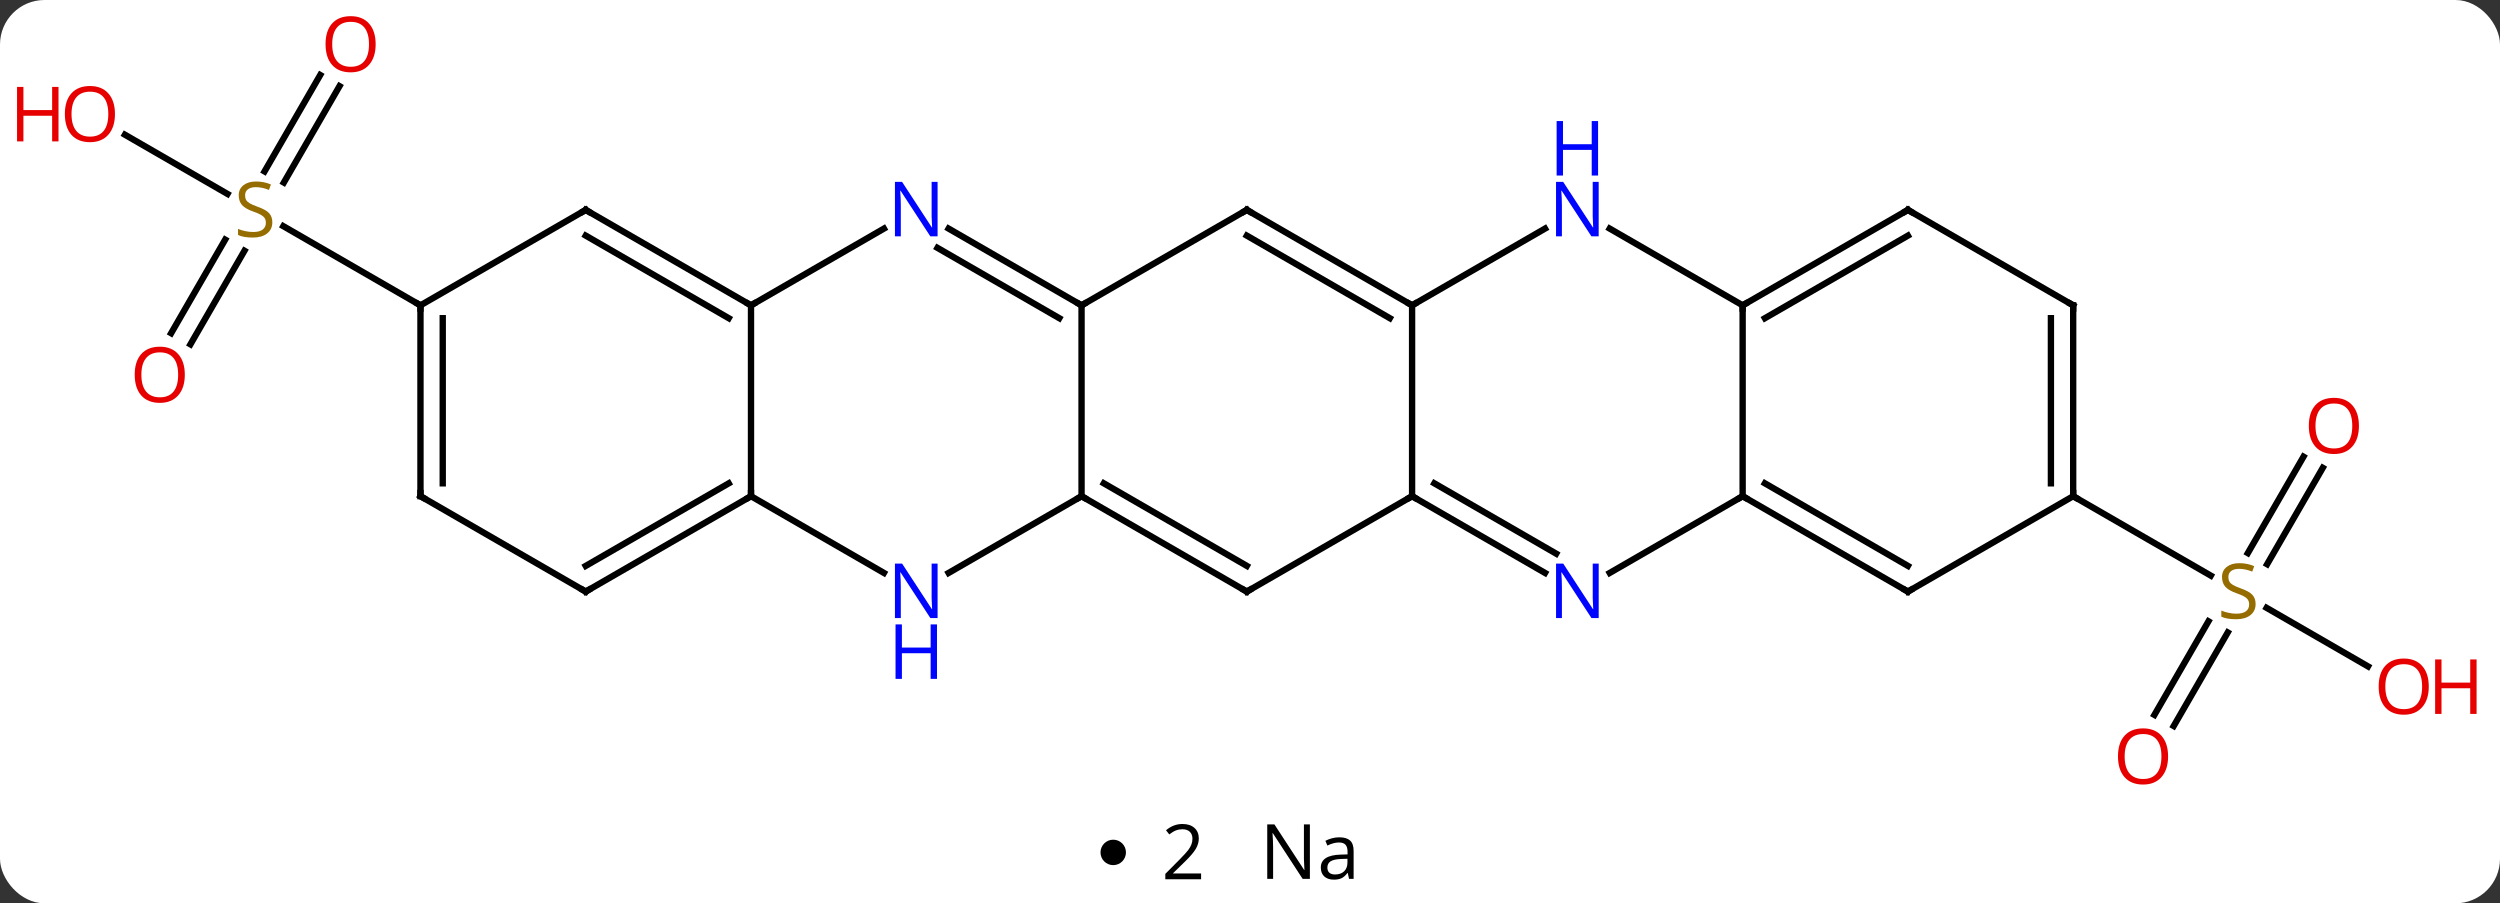 <svg width="393" viewBox="0 0 393 142" style="fill-opacity:1; color-rendering:auto; color-interpolation:auto; text-rendering:auto; stroke:black; stroke-linecap:square; stroke-miterlimit:10; shape-rendering:auto; stroke-opacity:1; fill:black; stroke-dasharray:none; font-weight:normal; stroke-width:1; font-family:'Open Sans'; font-style:normal; stroke-linejoin:miter; font-size:12; stroke-dashoffset:0; image-rendering:auto;" height="142" class="cas-substance-image" xmlns:xlink="http://www.w3.org/1999/xlink" xmlns="http://www.w3.org/2000/svg"><rect x="0" y="0" width="393" height="142" fill="#333333" stroke="none"/><svg class="cas-substance-single-component"><rect y="0" x="0" width="393" stroke="none" ry="7" rx="7" height="142" fill="white" class="cas-substance-group"/><svg y="0" x="0" width="393" viewBox="0 0 393 127" style="fill:black;" height="127" class="cas-substance-single-component-image"><svg><g><g transform="translate(196,63)" style="text-rendering:geometricPrecision; color-rendering:optimizeQuality; color-interpolation:linearRGB; stroke-linecap:butt; image-rendering:optimizeQuality;"><line y2="-49.457" y1="-34.302" x2="-142.631" x1="-151.382" style="fill:none;"/><line y2="-51.207" y1="-36.052" x2="-145.662" x1="-154.413" style="fill:none;"/><line y2="-10.617" y1="-25.331" x2="-169.098" x1="-160.602" style="fill:none;"/><line y2="-8.867" y1="-23.581" x2="-166.067" x1="-157.571" style="fill:none;"/><line y2="-41.821" y1="-32.511" x2="-176.361" x1="-160.235" style="fill:none;"/><line y2="-15" y1="-27.444" x2="-129.903" x1="-151.459" style="fill:none;"/><line y2="49.383" y1="34.669" x2="142.674" x1="151.17" style="fill:none;"/><line y2="51.133" y1="36.419" x2="145.705" x1="154.201" style="fill:none;"/><line y2="10.543" y1="25.698" x2="169.141" x1="160.39" style="fill:none;"/><line y2="8.793" y1="23.948" x2="166.109" x1="157.359" style="fill:none;"/><line y2="41.759" y1="32.556" x2="176.252" x1="160.313" style="fill:none;"/><line y2="15" y1="27.489" x2="129.903" x1="151.537" style="fill:none;"/><line y2="15" y1="-15" x2="-25.98" x1="-25.98" style="fill:none;"/><line y2="-30" y1="-15" x2="0" x1="-25.98" style="fill:none;"/><line y2="-27.065" y1="-15" x2="-46.879" x1="-25.98" style="fill:none;"/><line y2="-24.034" y1="-12.979" x2="-48.629" x1="-29.48" style="fill:none;"/><line y2="30" y1="15" x2="0" x1="-25.98" style="fill:none;"/><line y2="25.959" y1="12.979" x2="0" x1="-22.48" style="fill:none;"/><line y2="27.065" y1="15" x2="-46.879" x1="-25.98" style="fill:none;"/><line y2="-15" y1="-30" x2="25.98" x1="0" style="fill:none;"/><line y2="-12.979" y1="-25.959" x2="22.48" x1="-0" style="fill:none;"/><line y2="-15" y1="-27.065" x2="-77.943" x1="-57.047" style="fill:none;"/><line y2="15" y1="30" x2="25.98" x1="0" style="fill:none;"/><line y2="15" y1="27.065" x2="-77.943" x1="-57.047" style="fill:none;"/><line y2="15" y1="-15" x2="25.98" x1="25.98" style="fill:none;"/><line y2="-27.065" y1="-15" x2="46.876" x1="25.98" style="fill:none;"/><line y2="15" y1="-15" x2="-77.943" x1="-77.943" style="fill:none;"/><line y2="-30" y1="-15" x2="-103.923" x1="-77.943" style="fill:none;"/><line y2="-25.959" y1="-12.979" x2="-103.923" x1="-81.443" style="fill:none;"/><line y2="27.065" y1="15" x2="46.879" x1="25.98" style="fill:none;"/><line y2="24.034" y1="12.979" x2="48.629" x1="29.48" style="fill:none;"/><line y2="30" y1="15" x2="-103.923" x1="-77.943" style="fill:none;"/><line y2="25.959" y1="12.979" x2="-103.923" x1="-81.443" style="fill:none;"/><line y2="-15" y1="-27.065" x2="77.943" x1="57.044" style="fill:none;"/><line y2="-15" y1="-30" x2="-129.903" x1="-103.923" style="fill:none;"/><line y2="15" y1="27.065" x2="77.943" x1="57.047" style="fill:none;"/><line y2="15" y1="30" x2="-129.903" x1="-103.923" style="fill:none;"/><line y2="15" y1="-15" x2="77.943" x1="77.943" style="fill:none;"/><line y2="-30" y1="-15" x2="103.923" x1="77.943" style="fill:none;"/><line y2="-25.959" y1="-12.979" x2="103.923" x1="81.443" style="fill:none;"/><line y2="15" y1="-15" x2="-129.903" x1="-129.903" style="fill:none;"/><line y2="12.979" y1="-12.979" x2="-126.403" x1="-126.403" style="fill:none;"/><line y2="30" y1="15" x2="103.923" x1="77.943" style="fill:none;"/><line y2="25.959" y1="12.979" x2="103.923" x1="81.443" style="fill:none;"/><line y2="-15" y1="-30" x2="129.903" x1="103.923" style="fill:none;"/><line y2="15" y1="30" x2="129.903" x1="103.923" style="fill:none;"/><line y2="15" y1="-15" x2="129.903" x1="129.903" style="fill:none;"/><line y2="12.979" y1="-12.979" x2="126.403" x1="126.403" style="fill:none;"/></g><g transform="translate(196,63)" style="fill:rgb(148,108,0); text-rendering:geometricPrecision; color-rendering:optimizeQuality; image-rendering:optimizeQuality; font-family:'Open Sans'; stroke:rgb(148,108,0); color-interpolation:linearRGB;"><path style="stroke:none;" d="M-153.191 -28.062 Q-153.191 -26.938 -154.011 -26.297 Q-154.831 -25.656 -156.238 -25.656 Q-157.769 -25.656 -158.581 -26.062 L-158.581 -27.016 Q-158.05 -26.797 -157.433 -26.664 Q-156.816 -26.531 -156.206 -26.531 Q-155.206 -26.531 -154.706 -26.914 Q-154.206 -27.297 -154.206 -27.969 Q-154.206 -28.406 -154.386 -28.695 Q-154.566 -28.984 -154.98 -29.227 Q-155.394 -29.469 -156.253 -29.766 Q-157.441 -30.188 -157.956 -30.773 Q-158.472 -31.359 -158.472 -32.312 Q-158.472 -33.297 -157.73 -33.883 Q-156.988 -34.469 -155.753 -34.469 Q-154.488 -34.469 -153.409 -34 L-153.722 -33.141 Q-154.784 -33.578 -155.784 -33.578 Q-156.581 -33.578 -157.027 -33.242 Q-157.472 -32.906 -157.472 -32.297 Q-157.472 -31.859 -157.308 -31.57 Q-157.144 -31.281 -156.753 -31.047 Q-156.363 -30.812 -155.55 -30.516 Q-154.206 -30.047 -153.698 -29.492 Q-153.191 -28.938 -153.191 -28.062 Z"/><path style="fill:rgb(230,0,0); stroke:none;" d="M-136.948 -56.05 Q-136.948 -53.988 -137.988 -52.808 Q-139.027 -51.628 -140.87 -51.628 Q-142.761 -51.628 -143.792 -52.792 Q-144.823 -53.957 -144.823 -56.066 Q-144.823 -58.16 -143.792 -59.308 Q-142.761 -60.457 -140.87 -60.457 Q-139.011 -60.457 -137.98 -59.285 Q-136.948 -58.113 -136.948 -56.05 ZM-143.777 -56.05 Q-143.777 -54.316 -143.034 -53.41 Q-142.292 -52.503 -140.87 -52.503 Q-139.448 -52.503 -138.722 -53.402 Q-137.995 -54.3 -137.995 -56.05 Q-137.995 -57.785 -138.722 -58.675 Q-139.448 -59.566 -140.87 -59.566 Q-142.292 -59.566 -143.034 -58.667 Q-143.777 -57.769 -143.777 -56.05 Z"/><path style="fill:rgb(230,0,0); stroke:none;" d="M-166.948 -4.09 Q-166.948 -2.028 -167.988 -0.848 Q-169.027 0.332 -170.87 0.332 Q-172.761 0.332 -173.792 -0.833 Q-174.823 -1.997 -174.823 -4.106 Q-174.823 -6.2 -173.792 -7.348 Q-172.761 -8.497 -170.87 -8.497 Q-169.011 -8.497 -167.98 -7.325 Q-166.948 -6.153 -166.948 -4.09 ZM-173.777 -4.09 Q-173.777 -2.356 -173.034 -1.45 Q-172.292 -0.543 -170.87 -0.543 Q-169.448 -0.543 -168.722 -1.442 Q-167.995 -2.34 -167.995 -4.09 Q-167.995 -5.825 -168.722 -6.715 Q-169.448 -7.606 -170.87 -7.606 Q-172.292 -7.606 -173.034 -6.707 Q-173.777 -5.809 -173.777 -4.09 Z"/><path style="fill:rgb(230,0,0); stroke:none;" d="M-177.929 -45.07 Q-177.929 -43.008 -178.968 -41.828 Q-180.007 -40.648 -181.85 -40.648 Q-183.741 -40.648 -184.772 -41.812 Q-185.804 -42.977 -185.804 -45.086 Q-185.804 -47.18 -184.772 -48.328 Q-183.741 -49.477 -181.85 -49.477 Q-179.991 -49.477 -178.96 -48.305 Q-177.929 -47.133 -177.929 -45.07 ZM-184.757 -45.07 Q-184.757 -43.336 -184.014 -42.43 Q-183.272 -41.523 -181.85 -41.523 Q-180.429 -41.523 -179.702 -42.422 Q-178.975 -43.32 -178.975 -45.07 Q-178.975 -46.805 -179.702 -47.695 Q-180.429 -48.586 -181.85 -48.586 Q-183.272 -48.586 -184.014 -47.688 Q-184.757 -46.789 -184.757 -45.07 Z"/><path style="fill:rgb(230,0,0); stroke:none;" d="M-186.804 -40.773 L-187.804 -40.773 L-187.804 -44.805 L-192.319 -44.805 L-192.319 -40.773 L-193.319 -40.773 L-193.319 -49.336 L-192.319 -49.336 L-192.319 -45.695 L-187.804 -45.695 L-187.804 -49.336 L-186.804 -49.336 L-186.804 -40.773 Z"/><path style="stroke:none;" d="M158.581 31.938 Q158.581 33.062 157.761 33.703 Q156.941 34.344 155.534 34.344 Q154.003 34.344 153.191 33.938 L153.191 32.984 Q153.722 33.203 154.339 33.336 Q154.956 33.469 155.566 33.469 Q156.566 33.469 157.066 33.086 Q157.566 32.703 157.566 32.031 Q157.566 31.594 157.386 31.305 Q157.206 31.016 156.792 30.773 Q156.378 30.531 155.519 30.234 Q154.331 29.812 153.816 29.227 Q153.3 28.641 153.3 27.688 Q153.3 26.703 154.042 26.117 Q154.784 25.531 156.019 25.531 Q157.284 25.531 158.363 26 L158.05 26.859 Q156.988 26.422 155.988 26.422 Q155.191 26.422 154.745 26.758 Q154.3 27.094 154.3 27.703 Q154.3 28.141 154.464 28.43 Q154.628 28.719 155.019 28.953 Q155.409 29.188 156.222 29.484 Q157.566 29.953 158.073 30.508 Q158.581 31.062 158.581 31.938 Z"/><path style="fill:rgb(230,0,0); stroke:none;" d="M144.823 55.91 Q144.823 57.972 143.784 59.152 Q142.745 60.332 140.902 60.332 Q139.011 60.332 137.98 59.167 Q136.948 58.003 136.948 55.894 Q136.948 53.8 137.98 52.652 Q139.011 51.503 140.902 51.503 Q142.761 51.503 143.792 52.675 Q144.823 53.847 144.823 55.91 ZM137.995 55.91 Q137.995 57.644 138.738 58.55 Q139.48 59.457 140.902 59.457 Q142.323 59.457 143.05 58.558 Q143.777 57.66 143.777 55.91 Q143.777 54.175 143.05 53.285 Q142.323 52.394 140.902 52.394 Q139.48 52.394 138.738 53.292 Q137.995 54.191 137.995 55.91 Z"/><path style="fill:rgb(230,0,0); stroke:none;" d="M174.823 3.95 Q174.823 6.012 173.784 7.192 Q172.745 8.372 170.902 8.372 Q169.011 8.372 167.98 7.207 Q166.948 6.043 166.948 3.934 Q166.948 1.84 167.98 0.692 Q169.011 -0.457 170.902 -0.457 Q172.761 -0.457 173.792 0.715 Q174.823 1.887 174.823 3.95 ZM167.995 3.95 Q167.995 5.684 168.738 6.59 Q169.48 7.497 170.902 7.497 Q172.323 7.497 173.05 6.598 Q173.777 5.7 173.777 3.95 Q173.777 2.215 173.05 1.325 Q172.323 0.434 170.902 0.434 Q169.48 0.434 168.738 1.333 Q167.995 2.231 167.995 3.95 Z"/><path style="fill:rgb(230,0,0); stroke:none;" d="M185.804 44.93 Q185.804 46.992 184.764 48.172 Q183.725 49.352 181.882 49.352 Q179.991 49.352 178.96 48.188 Q177.929 47.023 177.929 44.914 Q177.929 42.82 178.96 41.672 Q179.991 40.523 181.882 40.523 Q183.741 40.523 184.772 41.695 Q185.804 42.867 185.804 44.93 ZM178.975 44.93 Q178.975 46.664 179.718 47.57 Q180.46 48.477 181.882 48.477 Q183.304 48.477 184.03 47.578 Q184.757 46.68 184.757 44.93 Q184.757 43.195 184.03 42.305 Q183.304 41.414 181.882 41.414 Q180.46 41.414 179.718 42.312 Q178.975 43.211 178.975 44.93 Z"/><path style="fill:rgb(230,0,0); stroke:none;" d="M193.319 49.227 L192.319 49.227 L192.319 45.195 L187.804 45.195 L187.804 49.227 L186.804 49.227 L186.804 40.664 L187.804 40.664 L187.804 44.305 L192.319 44.305 L192.319 40.664 L193.319 40.664 L193.319 49.227 Z"/></g><g transform="translate(196,63)" style="stroke-linecap:butt; text-rendering:geometricPrecision; color-rendering:optimizeQuality; image-rendering:optimizeQuality; font-family:'Open Sans'; color-interpolation:linearRGB; stroke-miterlimit:5;"><path style="fill:none;" d="M-26.413 -15.25 L-25.98 -15 L-25.547 -15.25"/><path style="fill:none;" d="M-25.547 15.25 L-25.98 15 L-26.413 15.25"/><path style="fill:none;" d="M-0.433 -29.75 L0 -30 L0.433 -29.75"/><path style="fill:rgb(0,5,255); stroke:none;" d="M-48.611 -25.844 L-49.752 -25.844 L-54.44 -33.031 L-54.486 -33.031 Q-54.393 -31.766 -54.393 -30.719 L-54.393 -25.844 L-55.315 -25.844 L-55.315 -34.406 L-54.19 -34.406 L-49.518 -27.25 L-49.471 -27.25 Q-49.471 -27.406 -49.518 -28.266 Q-49.565 -29.125 -49.549 -29.5 L-49.549 -34.406 L-48.611 -34.406 L-48.611 -25.844 Z"/><path style="fill:none;" d="M-0.433 29.75 L0 30 L0.433 29.75"/><path style="fill:rgb(0,5,255); stroke:none;" d="M-48.611 34.156 L-49.752 34.156 L-54.44 26.969 L-54.486 26.969 Q-54.393 28.234 -54.393 29.281 L-54.393 34.156 L-55.315 34.156 L-55.315 25.594 L-54.19 25.594 L-49.518 32.75 L-49.471 32.75 Q-49.471 32.594 -49.518 31.734 Q-49.565 30.875 -49.549 30.5 L-49.549 25.594 L-48.611 25.594 L-48.611 34.156 Z"/><path style="fill:rgb(0,5,255); stroke:none;" d="M-48.705 43.719 L-49.705 43.719 L-49.705 39.688 L-54.221 39.688 L-54.221 43.719 L-55.221 43.719 L-55.221 35.156 L-54.221 35.156 L-54.221 38.797 L-49.705 38.797 L-49.705 35.156 L-48.705 35.156 L-48.705 43.719 Z"/><path style="fill:none;" d="M25.547 -15.25 L25.98 -15 L26.413 -15.25"/><path style="fill:none;" d="M-78.376 -15.25 L-77.943 -15 L-77.51 -15.25"/><path style="fill:none;" d="M26.413 15.25 L25.98 15 L25.547 15.25"/><path style="fill:none;" d="M-78.376 15.25 L-77.943 15 L-77.943 14.5"/><path style="fill:rgb(0,5,255); stroke:none;" d="M55.312 -25.844 L54.171 -25.844 L49.483 -33.031 L49.437 -33.031 Q49.53 -31.766 49.53 -30.719 L49.53 -25.844 L48.608 -25.844 L48.608 -34.406 L49.733 -34.406 L54.405 -27.25 L54.452 -27.25 Q54.452 -27.406 54.405 -28.266 Q54.358 -29.125 54.374 -29.5 L54.374 -34.406 L55.312 -34.406 L55.312 -25.844 Z"/><path style="fill:rgb(0,5,255); stroke:none;" d="M55.218 -35.406 L54.218 -35.406 L54.218 -39.438 L49.702 -39.438 L49.702 -35.406 L48.702 -35.406 L48.702 -43.969 L49.702 -43.969 L49.702 -40.328 L54.218 -40.328 L54.218 -43.969 L55.218 -43.969 L55.218 -35.406 Z"/><path style="fill:none;" d="M-103.49 -29.75 L-103.923 -30 L-104.356 -29.75"/><path style="fill:rgb(0,5,255); stroke:none;" d="M55.315 34.156 L54.174 34.156 L49.486 26.969 L49.44 26.969 Q49.533 28.234 49.533 29.281 L49.533 34.156 L48.611 34.156 L48.611 25.594 L49.736 25.594 L54.408 32.75 L54.455 32.75 Q54.455 32.594 54.408 31.734 Q54.361 30.875 54.377 30.5 L54.377 25.594 L55.315 25.594 L55.315 34.156 Z"/><path style="fill:none;" d="M-103.49 29.75 L-103.923 30 L-104.356 29.75"/><path style="fill:none;" d="M78.376 -15.25 L77.943 -15 L77.943 -14.5"/><path style="fill:none;" d="M-129.903 -14.5 L-129.903 -15 L-130.336 -15.25"/><path style="fill:none;" d="M78.376 15.25 L77.943 15 L77.51 15.25"/><path style="fill:none;" d="M-129.47 15.25 L-129.903 15 L-129.903 14.5"/><path style="fill:none;" d="M103.49 -29.75 L103.923 -30 L104.356 -29.75"/><path style="fill:none;" d="M103.49 29.75 L103.923 30 L104.356 29.75"/><path style="fill:none;" d="M129.47 -15.25 L129.903 -15 L129.903 -14.5"/><path style="fill:none;" d="M129.903 14.5 L129.903 15 L130.336 15.25"/></g></g></svg></svg><svg y="127" x="173" class="cas-substance-saf"><svg y="5" x="0" width="4" style="fill:black;" height="4" class="cas-substance-saf-dot"><circle stroke="none" r="2" fill="black" cy="2" cx="2"/></svg><svg y="0" x="7" width="12" style="fill:black;" height="15" class="cas-substance-saf-coefficient"><svg><g><g transform="translate(6,7)" style="text-rendering:geometricPrecision; font-family:'Open Sans'; color-interpolation:linearRGB; color-rendering:optimizeQuality; image-rendering:optimizeQuality;"><path style="stroke:none;" d="M2.812 4.219 L-2.812 4.219 L-2.812 3.375 L-0.562 1.109 Q0.469 0.062 0.797 -0.383 Q1.125 -0.828 1.289 -1.25 Q1.453 -1.672 1.453 -2.156 Q1.453 -2.844 1.039 -3.242 Q0.625 -3.641 -0.125 -3.641 Q-0.656 -3.641 -1.133 -3.461 Q-1.609 -3.281 -2.188 -2.828 L-2.703 -3.484 Q-1.531 -4.469 -0.125 -4.469 Q1.078 -4.469 1.766 -3.852 Q2.453 -3.234 2.453 -2.188 Q2.453 -1.375 1.992 -0.578 Q1.531 0.219 0.281 1.438 L-1.594 3.266 L-1.594 3.312 L2.812 3.312 L2.812 4.219 Z"/></g></g></svg></svg><svg y="0" x="23" width="20" style="fill:black;" height="15" class="cas-substance-saf-image"><svg><g><g transform="translate(10,7)" style="text-rendering:geometricPrecision; font-family:'Open Sans'; color-interpolation:linearRGB; color-rendering:optimizeQuality; image-rendering:optimizeQuality;"><path style="stroke:none;" d="M-0.086 4.156 L-1.227 4.156 L-5.914 -3.031 L-5.961 -3.031 Q-5.867 -1.766 -5.867 -0.719 L-5.867 4.156 L-6.789 4.156 L-6.789 -4.406 L-5.664 -4.406 L-0.992 2.75 L-0.945 2.75 Q-0.945 2.594 -0.992 1.734 Q-1.039 0.875 -1.023 0.5 L-1.023 -4.406 L-0.086 -4.406 L-0.086 4.156 ZM6.07 4.156 L5.867 3.234 L5.82 3.234 Q5.352 3.844 4.875 4.062 Q4.398 4.281 3.68 4.281 Q2.727 4.281 2.18 3.781 Q1.633 3.281 1.633 2.375 Q1.633 0.438 4.742 0.344 L5.836 0.312 L5.836 -0.094 Q5.836 -0.844 5.516 -1.203 Q5.195 -1.562 4.477 -1.562 Q3.664 -1.562 2.664 -1.078 L2.352 -1.828 Q2.836 -2.078 3.398 -2.227 Q3.961 -2.375 4.539 -2.375 Q5.68 -2.375 6.234 -1.867 Q6.789 -1.359 6.789 -0.234 L6.789 4.156 L6.07 4.156 ZM3.867 3.469 Q4.773 3.469 5.297 2.969 Q5.82 2.469 5.82 1.578 L5.82 1 L4.836 1.031 Q3.68 1.078 3.172 1.398 Q2.664 1.719 2.664 2.391 Q2.664 2.922 2.977 3.195 Q3.289 3.469 3.867 3.469 Z"/></g></g></svg></svg></svg></svg></svg>